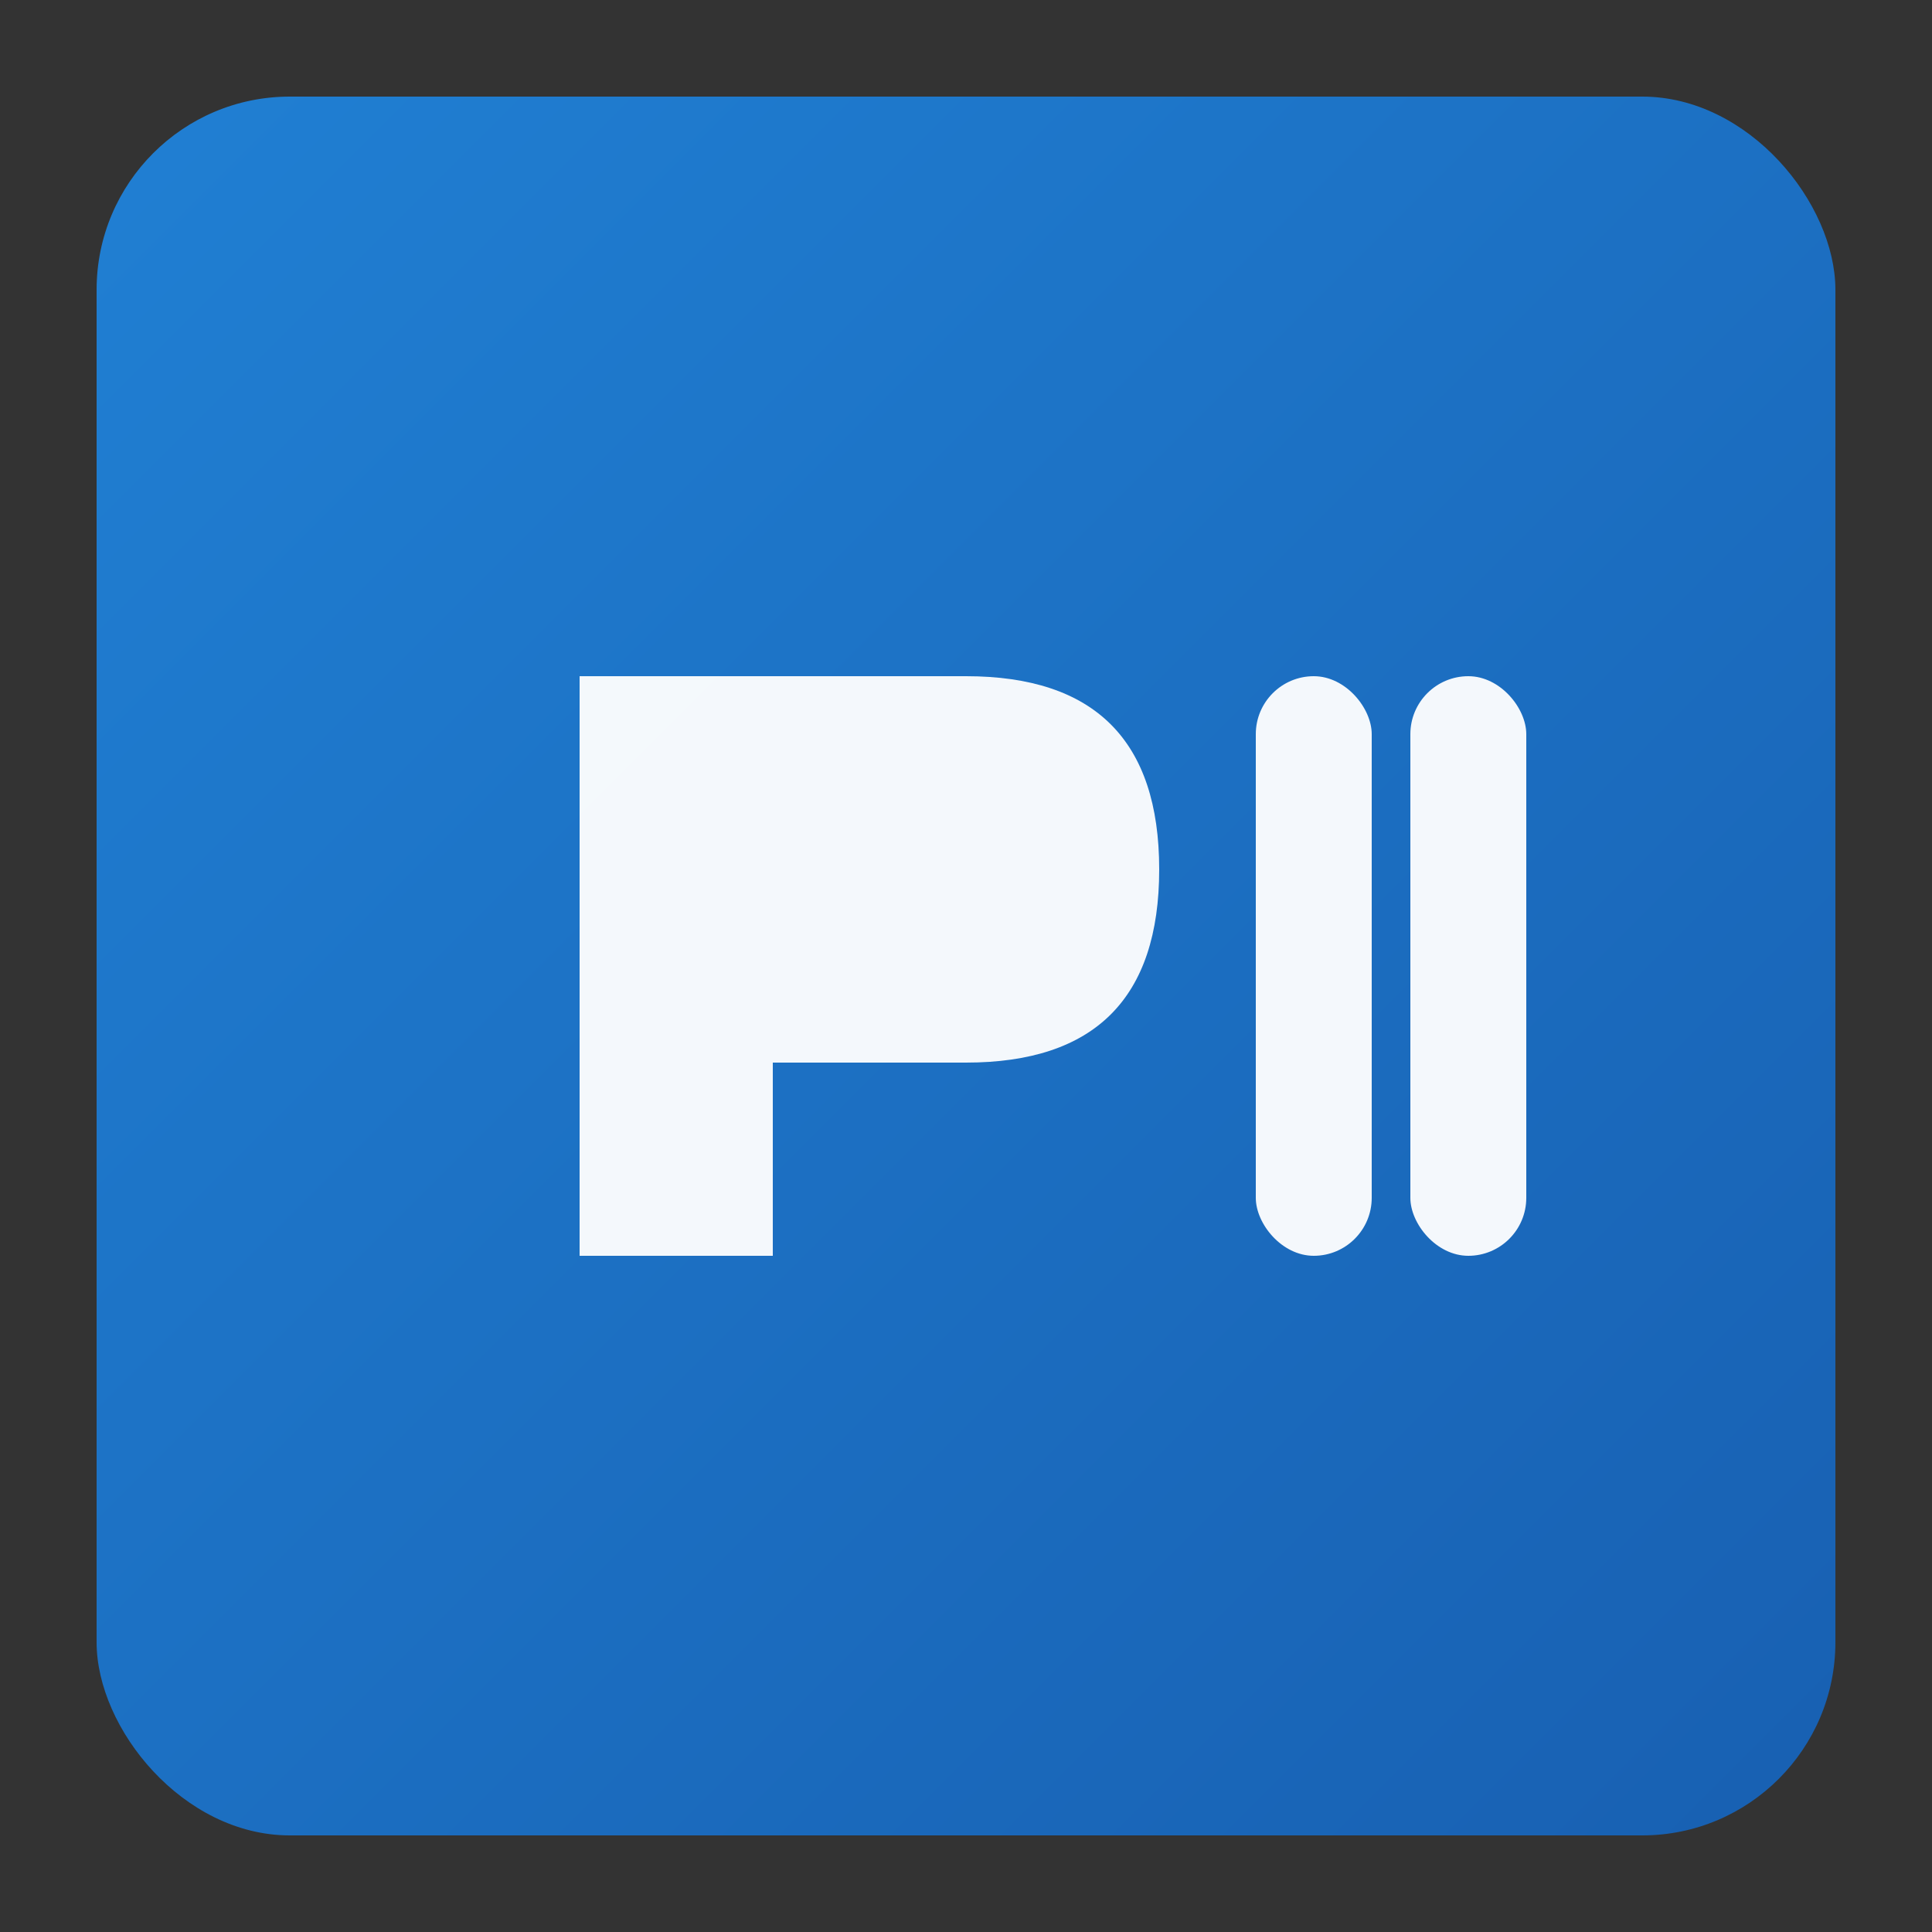<svg width="200" height="200" viewBox="0 0 200 200" xmlns="http://www.w3.org/2000/svg" role="img" aria-label="Логотип-плейсхолдер">
  <rect x="0" y="0" width="200" height="200" fill="#333333" stroke="none"/>
  <defs>
    <linearGradient id="g" x1="0" y1="0" x2="1" y2="1">
      <stop offset="0%" stop-color="#1e88e5"/>
      <stop offset="100%" stop-color="#1565c0"/>
    </linearGradient>
  </defs>
  <rect x="10" y="10" width="180" height="180" rx="20" fill="url(#g)" opacity="0.9"/>
  <g fill="white" opacity="0.95">
    <path d="M60 130 L60 70 L100 70 Q120 70 120 90 Q120 110 100 110 L80 110 L80 130 Z"/>
    <rect x="130" y="70" width="12" height="60" rx="6"/>
    <rect x="146" y="70" width="12" height="60" rx="6"/>
  </g>
</svg>

